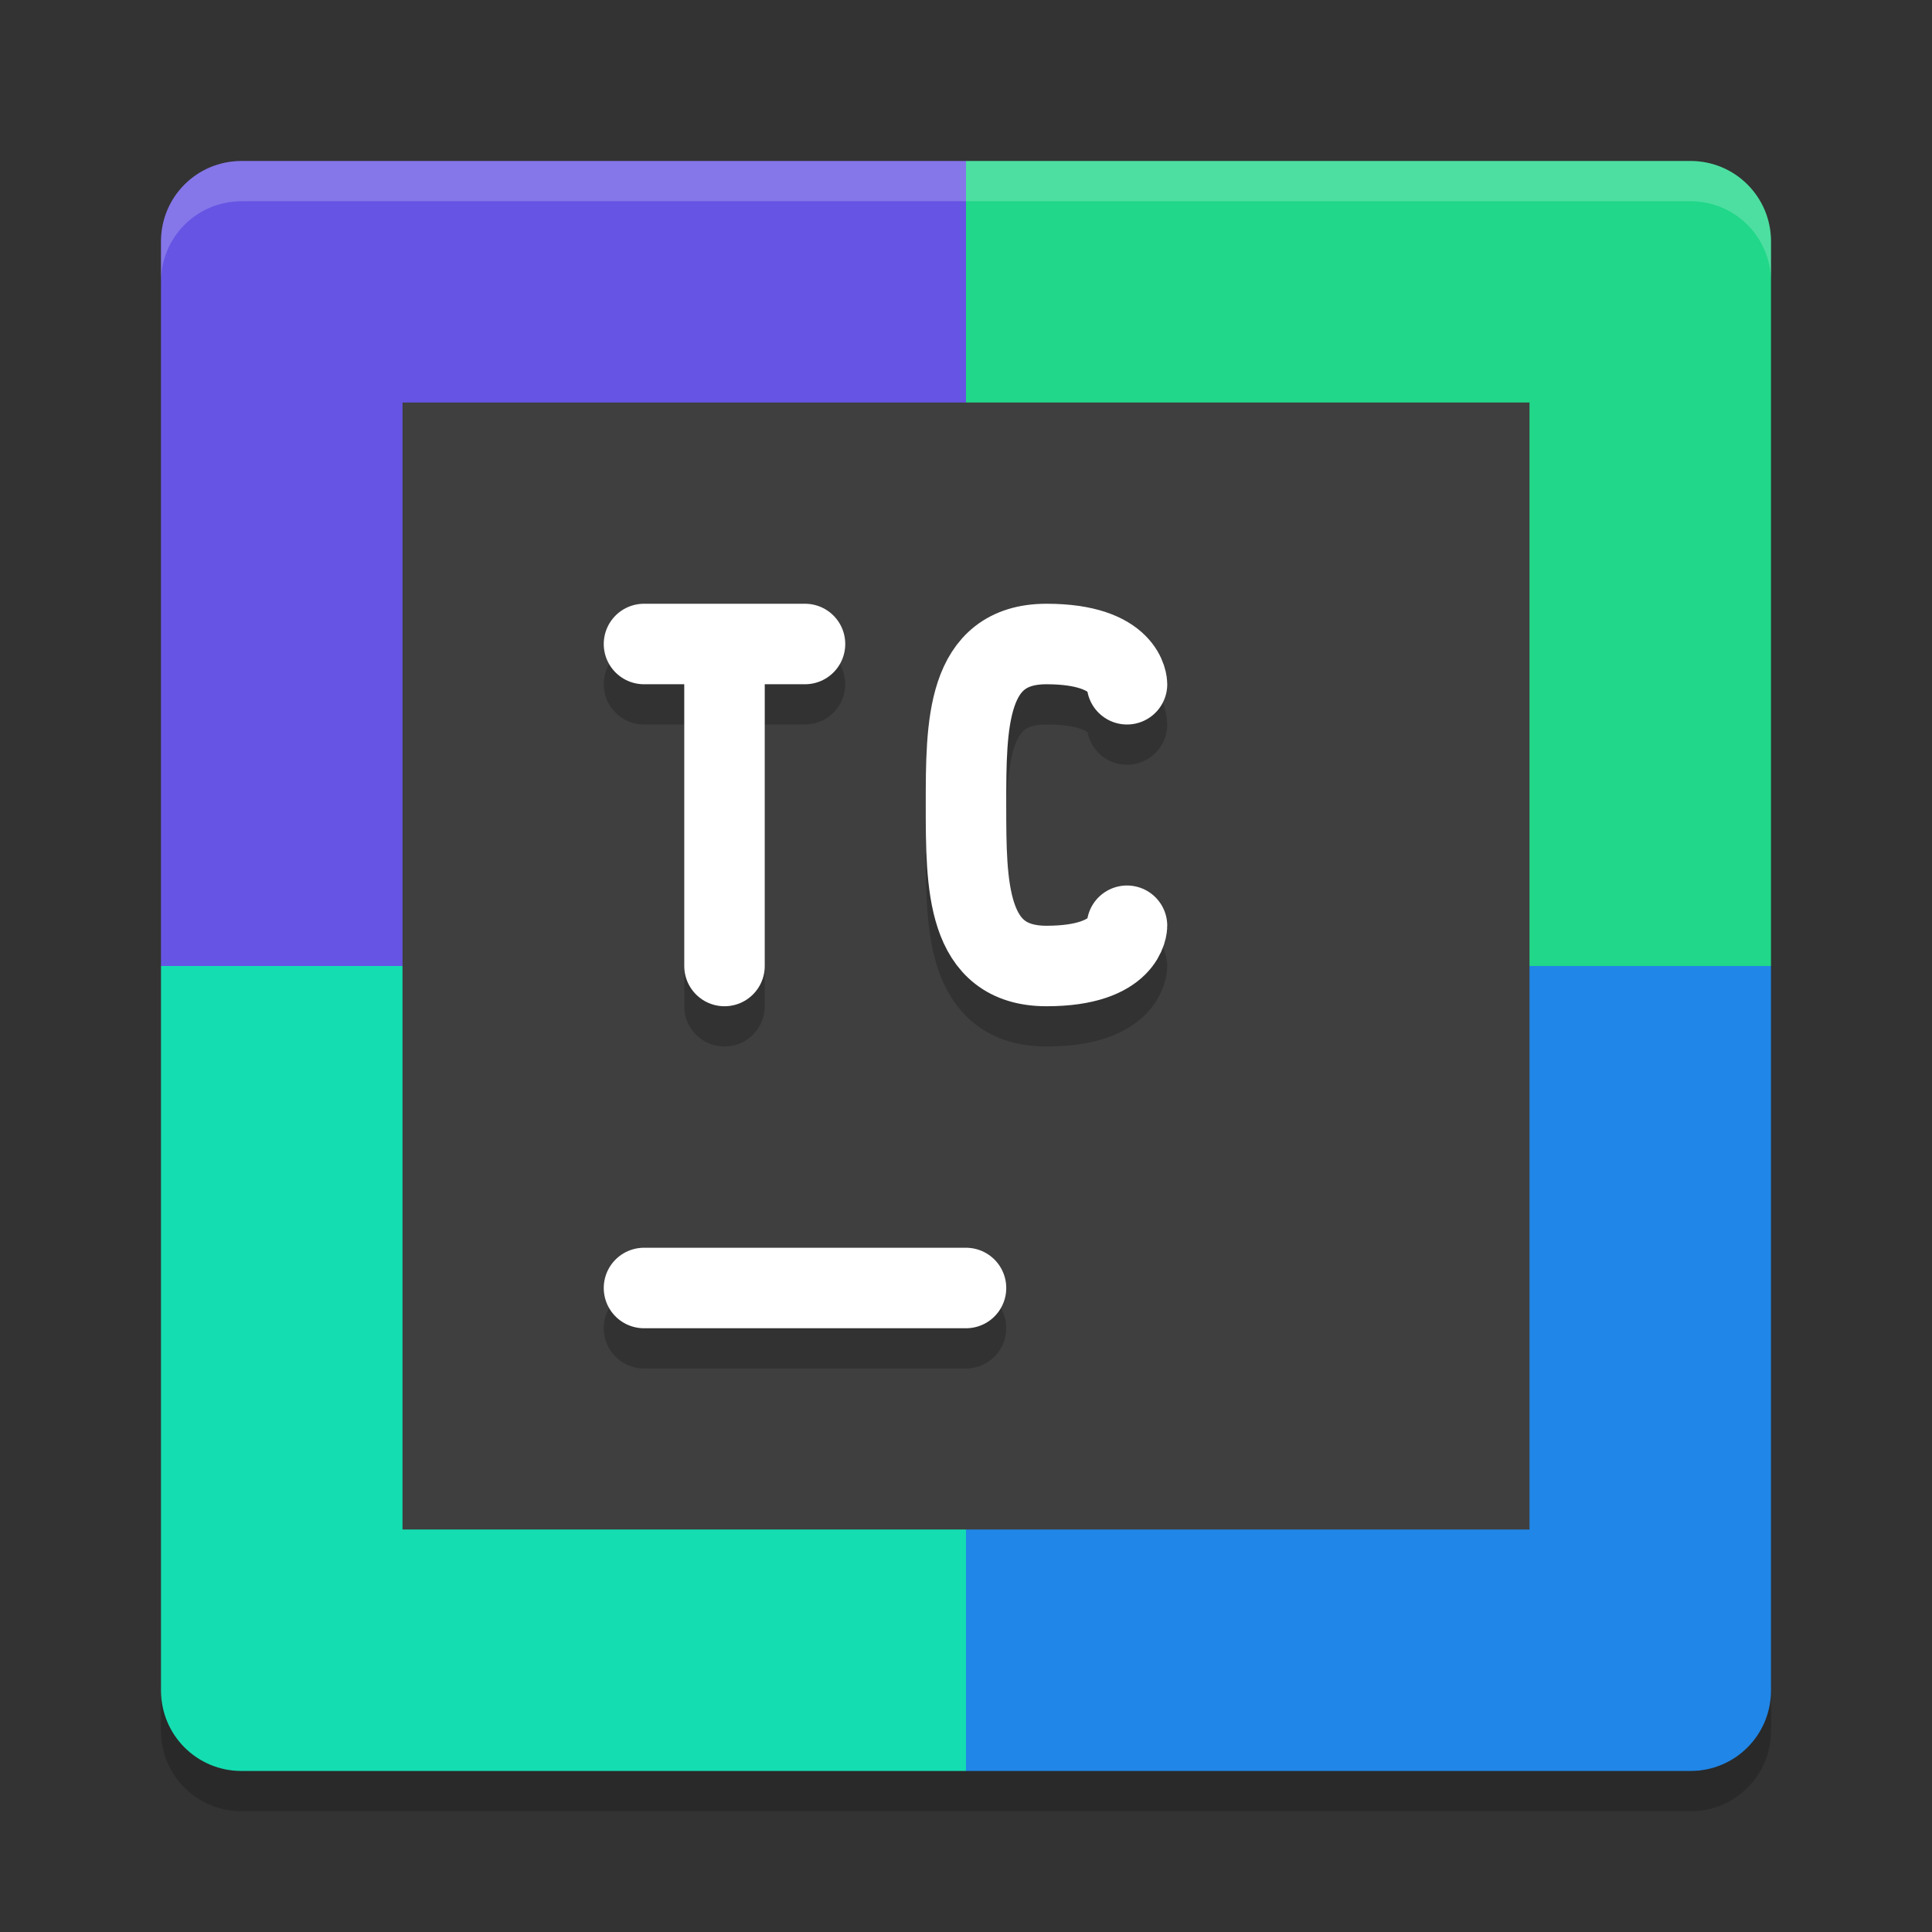 <svg width="48" height="48" version="1" xmlns="http://www.w3.org/2000/svg">
 <rect width="100%" height="100%" fill="#333333" stroke="none"/>
 <path d="m24 4h-18c-1.108 0-2 0.892-2 2v18h20z" style="fill:#6655e4"/>
 <path d="m24 4h18c1.108 0 2 0.892 2 2v18h-20z" style="fill:#21d789"/>
 <path d="m24 44h-18c-1.108 0-2-0.892-2-2v-18h20z" style="fill:#14ddb1"/>
 <path d="m24 44h18c1.108 0 2-0.892 2-2v-18h-20z" style="fill:#2086e7"/>
 <path d="m6 4c-1.108 0-2 0.892-2 2v1c0-1.108 0.892-2 2-2h36c1.108 0 2 0.892 2 2v-1c0-1.108-0.892-2-2-2h-36z" fill="#fff" opacity=".2"/>
 <path d="m6 45c-1.108 0-2-0.892-2-2v-1c0 1.108 0.892 2 2 2h36c1.108 0 2-0.892 2-2v1c0 1.108-0.892 2-2 2h-36z" opacity=".2"/>
 <rect x="10" y="10" width="28" height="28" style="fill:#3f3f3f"/>
 <path d="m28 24s0 1-2 1c-2 0-2-2-2-4 0-2 0-4 2-4 2 0 2 1 2 1" style="fill:none;opacity:.2;stroke-linecap:round;stroke-linejoin:bevel;stroke-width:2;stroke:#000000"/>
 <path d="m28 23s0 1-2 1c-2 0-2-2-2-4 0-2 0-4 2-4 2 0 2 1 2 1" style="fill:none;stroke-linecap:round;stroke-linejoin:bevel;stroke-width:2;stroke:#ffffff"/>
 <path d="m16 33h8" style="fill:none;opacity:.2;stroke-linecap:round;stroke-width:2;stroke:#000000"/>
 <path d="m16 32h8" style="fill:none;stroke-linecap:round;stroke-width:2;stroke:#ffffff"/>
 <path d="m 16,17 h 4 M 18,25 V 17" style="fill:none;opacity:.2;stroke-linecap:round;stroke-width:2;stroke:#000000"/>
 <path d="m 16,16 h 4 M 18,24 V 16" style="fill:none;stroke-linecap:round;stroke-width:2;stroke:#ffffff"/>
</svg>
